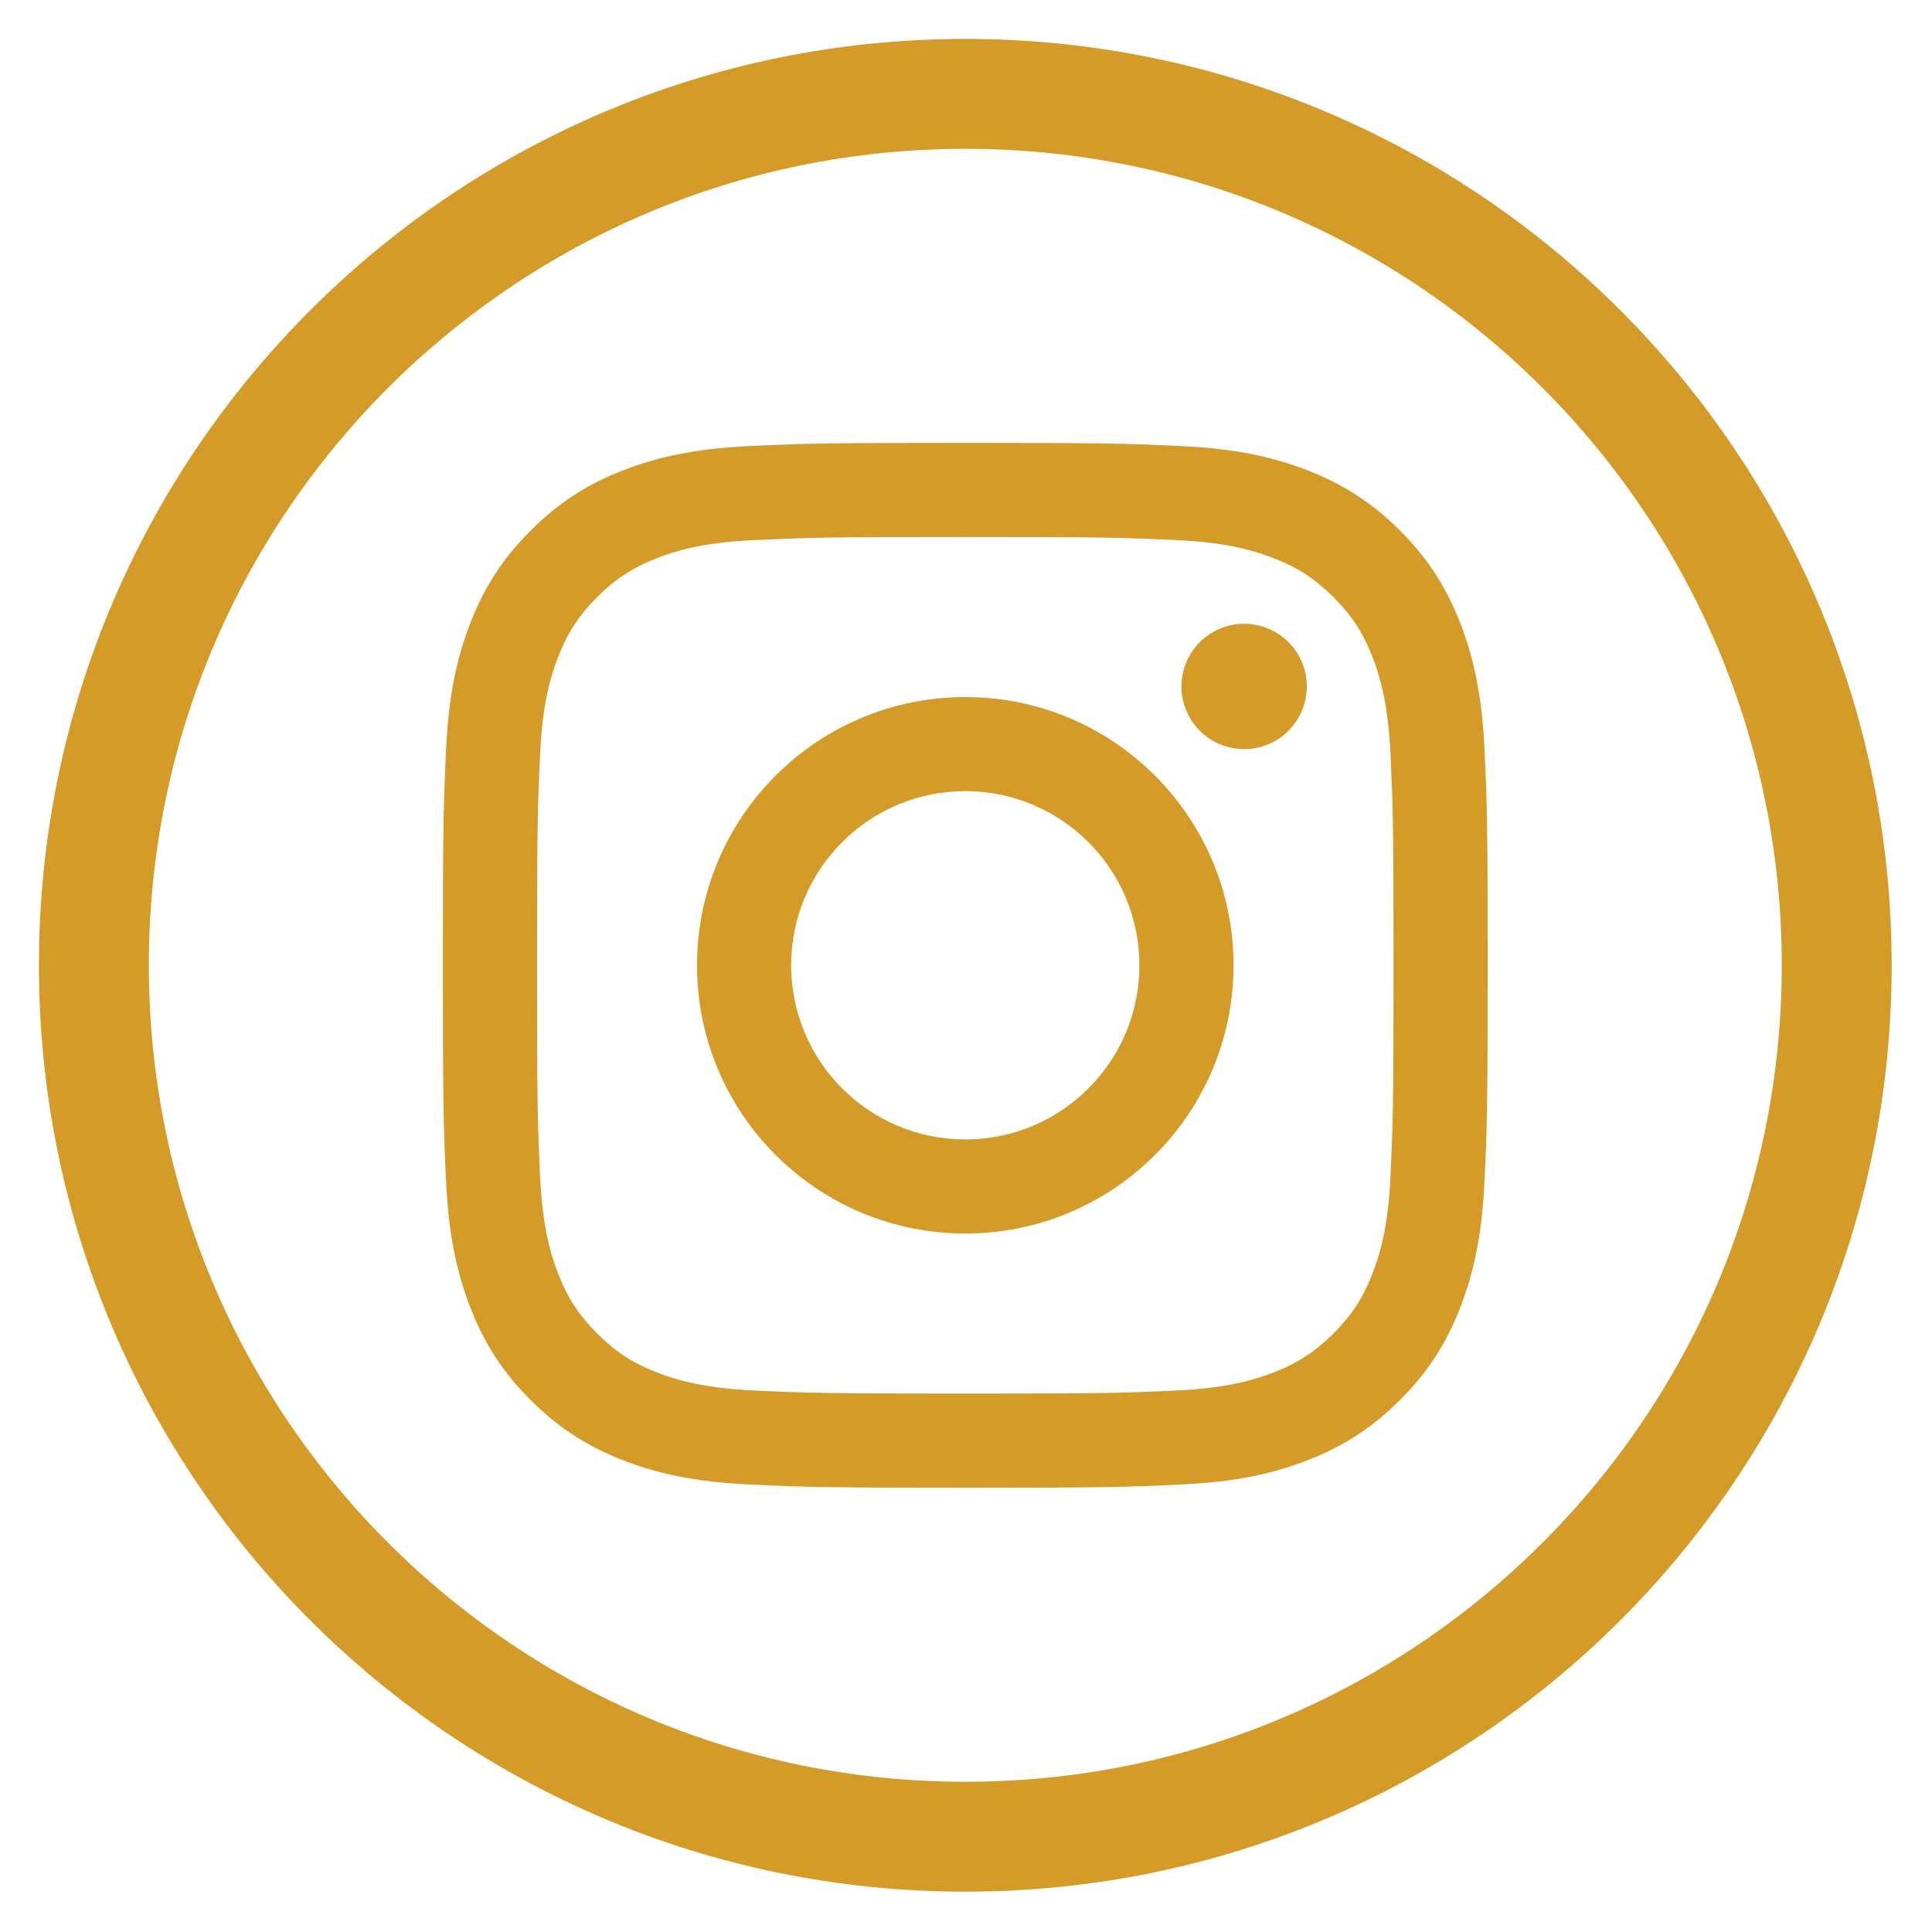 <?xml version="1.0" encoding="UTF-8"?>
<svg width="44px" height="44px" viewBox="0 0 44 44" version="1.1" xmlns="http://www.w3.org/2000/svg" xmlns:xlink="http://www.w3.org/1999/xlink">
    <!-- Generator: Sketch 51.3 (57544) - http://www.bohemiancoding.com/sketch -->
    <title>Instagram Icon</title>
    <desc>Created with Sketch.</desc>
    <defs></defs>
    <g id="Symbols" stroke="none" stroke-width="1" fill="none" fill-rule="evenodd">
        <g id="Main-Footer" transform="translate(-172, -306)">
            <g id="Instagram-Icon" transform="translate(174, 308)">
                <g id="Group-9">
                    <path d="M39.83,19.984 C39.83,30.944 30.944,39.83 19.984,39.83 C9.023,39.83 0.138,30.944 0.138,19.984 C0.138,9.023 9.023,0.138 19.984,0.138 C30.944,0.138 39.83,9.023 39.83,19.984 Z" id="Stroke-1" stroke="#D49B28" stroke-width="2.503" stroke-linecap="round" stroke-linejoin="round"></path>
                    <path d="M19.984,8.087 C16.753,8.087 16.348,8.1 15.079,8.158 C13.812,8.216 12.948,8.417 12.191,8.711 C11.409,9.015 10.745,9.423 10.084,10.084 C9.422,10.745 9.015,11.408 8.711,12.191 C8.417,12.948 8.216,13.813 8.158,15.079 C8.1,16.348 8.087,16.753 8.087,19.984 C8.087,23.215 8.1,23.62 8.158,24.889 C8.216,26.156 8.417,27.02 8.711,27.777 C9.015,28.56 9.422,29.223 10.084,29.884 C10.745,30.546 11.409,30.952 12.191,31.257 C12.948,31.551 13.812,31.752 15.079,31.809 C16.348,31.868 16.753,31.881 19.984,31.881 C23.215,31.881 23.62,31.868 24.889,31.809 C26.156,31.752 27.02,31.551 27.777,31.257 C28.559,30.952 29.223,30.546 29.884,29.884 C30.546,29.223 30.953,28.56 31.256,27.777 C31.551,27.02 31.752,26.156 31.81,24.889 C31.867,23.62 31.881,23.215 31.881,19.984 C31.881,16.753 31.867,16.348 31.81,15.079 C31.752,13.813 31.551,12.948 31.256,12.191 C30.953,11.408 30.546,10.745 29.884,10.084 C29.223,9.423 28.559,9.015 27.777,8.711 C27.02,8.417 26.156,8.216 24.889,8.158 C23.62,8.1 23.215,8.087 19.984,8.087 M19.984,10.23 C23.16,10.23 23.537,10.243 24.791,10.3 C25.952,10.352 26.581,10.546 27,10.71 C27.556,10.925 27.952,11.183 28.369,11.6 C28.785,12.015 29.043,12.412 29.259,12.967 C29.421,13.386 29.615,14.017 29.668,15.177 C29.725,16.431 29.737,16.807 29.737,19.984 C29.737,23.161 29.725,23.537 29.668,24.791 C29.615,25.951 29.421,26.581 29.259,27.001 C29.043,27.556 28.785,27.952 28.369,28.369 C27.952,28.785 27.556,29.043 27,29.259 C26.581,29.421 25.952,29.615 24.791,29.668 C23.537,29.726 23.161,29.738 19.984,29.738 C16.807,29.738 16.431,29.726 15.176,29.668 C14.016,29.615 13.386,29.421 12.967,29.259 C12.412,29.043 12.016,28.785 11.599,28.369 C11.183,27.952 10.925,27.556 10.709,27.001 C10.546,26.581 10.353,25.951 10.3,24.791 C10.243,23.537 10.231,23.161 10.231,19.984 C10.231,16.807 10.243,16.431 10.3,15.177 C10.353,14.017 10.546,13.386 10.709,12.967 C10.925,12.412 11.183,12.015 11.599,11.6 C12.016,11.183 12.412,10.925 12.967,10.71 C13.386,10.546 14.016,10.352 15.176,10.3 C16.431,10.243 16.808,10.23 19.984,10.23" id="Fill-3" fill="#D49B28"></path>
                    <path d="M19.984,23.95 C17.794,23.95 16.018,22.174 16.018,19.984 C16.018,17.794 17.794,16.018 19.984,16.018 C22.174,16.018 23.949,17.794 23.949,19.984 C23.949,22.174 22.174,23.95 19.984,23.95 M19.984,13.875 C16.61,13.875 13.874,16.61 13.874,19.984 C13.874,23.358 16.61,26.093 19.984,26.093 C23.358,26.093 26.093,23.358 26.093,19.984 C26.093,16.61 23.358,13.875 19.984,13.875" id="Fill-5" fill="#D49B28"></path>
                    <path d="M27.762,13.633 C27.762,14.422 27.123,15.061 26.335,15.061 C25.546,15.061 24.907,14.422 24.907,13.633 C24.907,12.845 25.546,12.206 26.335,12.206 C27.123,12.206 27.762,12.845 27.762,13.633" id="Fill-7" fill="#D49B28"></path>
                </g>
            </g>
        </g>
    </g>
</svg>